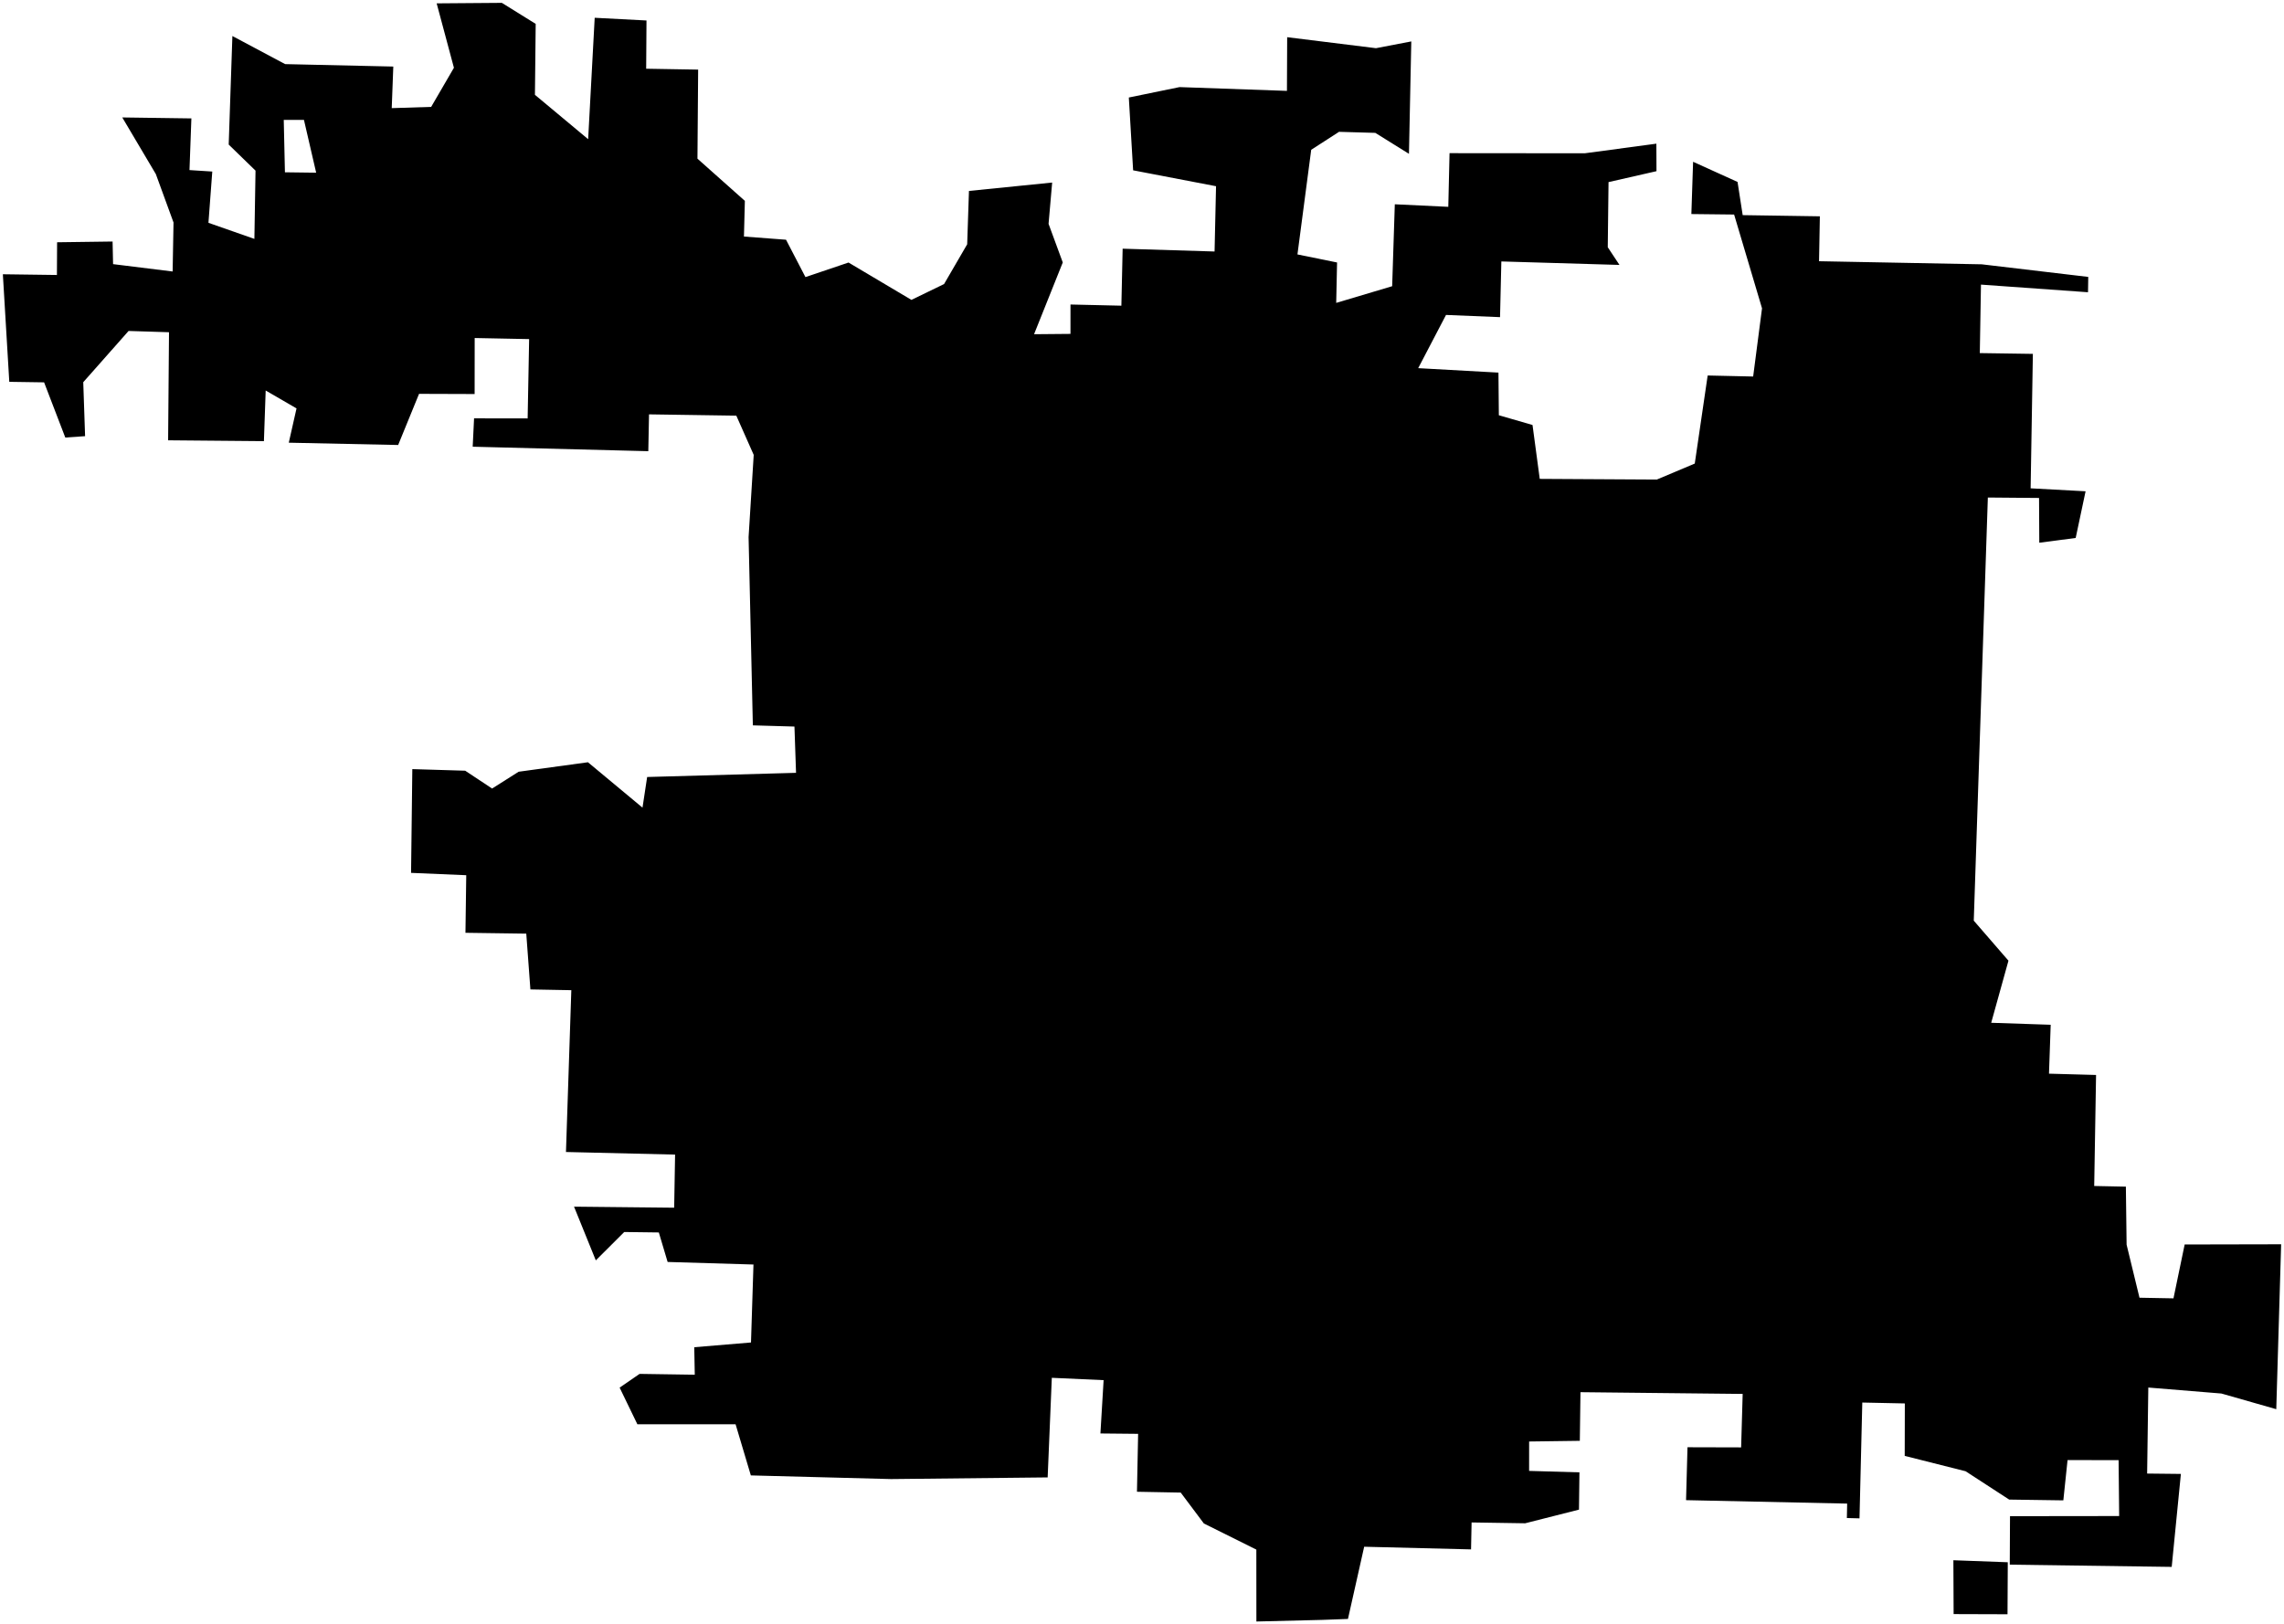 <?xml version="1.0"?>
<svg xmlns="http://www.w3.org/2000/svg" version="1.2" baseProfile="tiny" width="800" height="569" viewBox="0 0 800 569" stroke-linecap="round" stroke-linejoin="round">
<g id="CityBoundaries">
<path d="M 684.281 565.488 684.199 546.62 703.251 547.326 703.157 565.548 684.281 565.488 Z M 646.89 531.834 646.99 526.778 590.56 525.571 591.067 507.035 609.852 507.085 610.395 488.352 553.58 487.743 553.353 504.784 535.598 505.023 535.59 515.322 553.219 515.832 553.055 528.89 534.21 533.672 515.445 533.382 515.255 542.821 477.82 541.89 472.14 567.188 463.166 567.519 440.068 568.087 440.049 542.893 421.668 533.74 413.561 522.918 398.236 522.627 398.642 502.337 385.437 502.207 386.554 483.527 368.413 482.707 366.956 517.601 312.104 518.183 262.992 516.902 257.648 498.988 223.249 498.989 217.032 486.144 224.028 481.334 243.354 481.625 243.172 471.992 263.045 470.33 263.913 443.017 233.845 442.121 230.763 431.784 218.648 431.629 208.69 441.565 201.064 422.748 236.137 423.114 236.458 404.506 198.238 403.596 200.114 346.909 185.779 346.642 184.334 327.095 163.031 326.8 163.307 306.625 143.981 305.805 144.42 269.454 162.937 270.013 172.361 276.259 181.661 270.373 205.938 267.051 225.044 282.952 226.674 272.217 278.822 270.755 278.269 254.547 263.698 254.126 262.201 188.179 263.998 159.368 257.904 145.624 227.328 145.169 227.078 158.071 165.568 156.503 166.048 146.565 184.812 146.592 185.336 118.8 166.262 118.424 166.244 138.047 146.779 137.982 139.461 155.9 101.147 155.095 103.861 143.082 93.059 136.812 92.439 154.555 58.884 154.256 59.198 116.395 45.035 115.951 29.16 133.904 29.804 152.809 22.872 153.295 15.445 133.954 3.252 133.771 1 96.084 19.938 96.338 19.999 84.878 39.433 84.616 39.608 92.536 60.466 95.117 60.777 77.947 54.589 60.997 42.825 41.146 67.035 41.483 66.371 59.585 74.355 60.099 73.011 78.06 89.103 83.696 89.499 59.783 80.106 50.651 81.397 12.619 99.88 22.464 137.757 23.315 137.209 37.883 151.022 37.448 158.993 23.742 152.946 1.177 175.782 1 187.634 8.367 187.368 33.218 206.007 48.764 208.3 6.229 226.444 7.176 226.33 24.076 244.534 24.387 244.293 55.589 260.897 70.371 260.577 82.872 275.318 83.986 282.118 97.079 297.208 91.976 319.239 105.062 330.671 99.518 338.767 85.589 339.39 66.898 368.534 63.955 367.272 78.418 372.247 91.946 362.193 117.089 374.946 116.975 374.954 106.682 392.776 107.095 393.22 87.128 425.417 88.112 425.932 65.24 396.892 59.67 395.385 34.163 413.159 30.514 450.769 31.837 450.849 13.031 481.957 16.884 494.324 14.512 493.505 53.888 481.717 46.551 469.017 46.184 459.269 52.477 454.448 89.135 468.324 91.96 468.024 106.116 487.623 100.272 488.551 71.569 507.282 72.461 507.72 53.661 555.072 53.704 580.165 50.334 580.204 59.971 563.409 63.799 563.137 86.614 567.241 92.814 525.866 91.596 525.407 111.11 506.485 110.338 496.742 128.982 524.852 130.541 524.99 145.478 536.785 148.894 539.314 167.773 580.315 168.011 593.614 162.407 598.134 131.553 614.066 131.91 617.17 108.022 607.395 75.16 592.423 74.99 593.029 56.679 608.599 63.742 610.399 75.373 637.429 75.784 637.143 91.518 694.139 92.6 731.438 97.015 731.352 102.388 693.86 99.712 693.453 123.704 712.04 123.977 711.253 171.081 730.502 172.119 727.035 188.469 714.286 190.141 714.204 174.459 696.27 174.304 691.337 322.545 703.488 336.572 697.444 358.327 718.282 359.022 717.684 376.156 734.173 376.613 733.523 415.505 744.616 415.734 744.87 436.065 749.385 454.65 761.287 454.868 765.207 435.998 799 435.926 797.291 493.703 778.079 488.212 752.471 486.117 752.061 516.252 763.884 516.381 760.668 548.95 703.945 548.169 704.031 531.185 742.264 531.137 742.069 511.551 724.188 511.533 722.71 525.643 703.743 525.37 688.472 515.442 667.15 510.06 667.191 491.686 652.291 491.373 651.314 531.947 646.89 531.834 Z M 106.464 42.011 99.388 42.014 99.801 60.362 110.741 60.504 106.464 42.011 Z"/>
</g>
</svg>